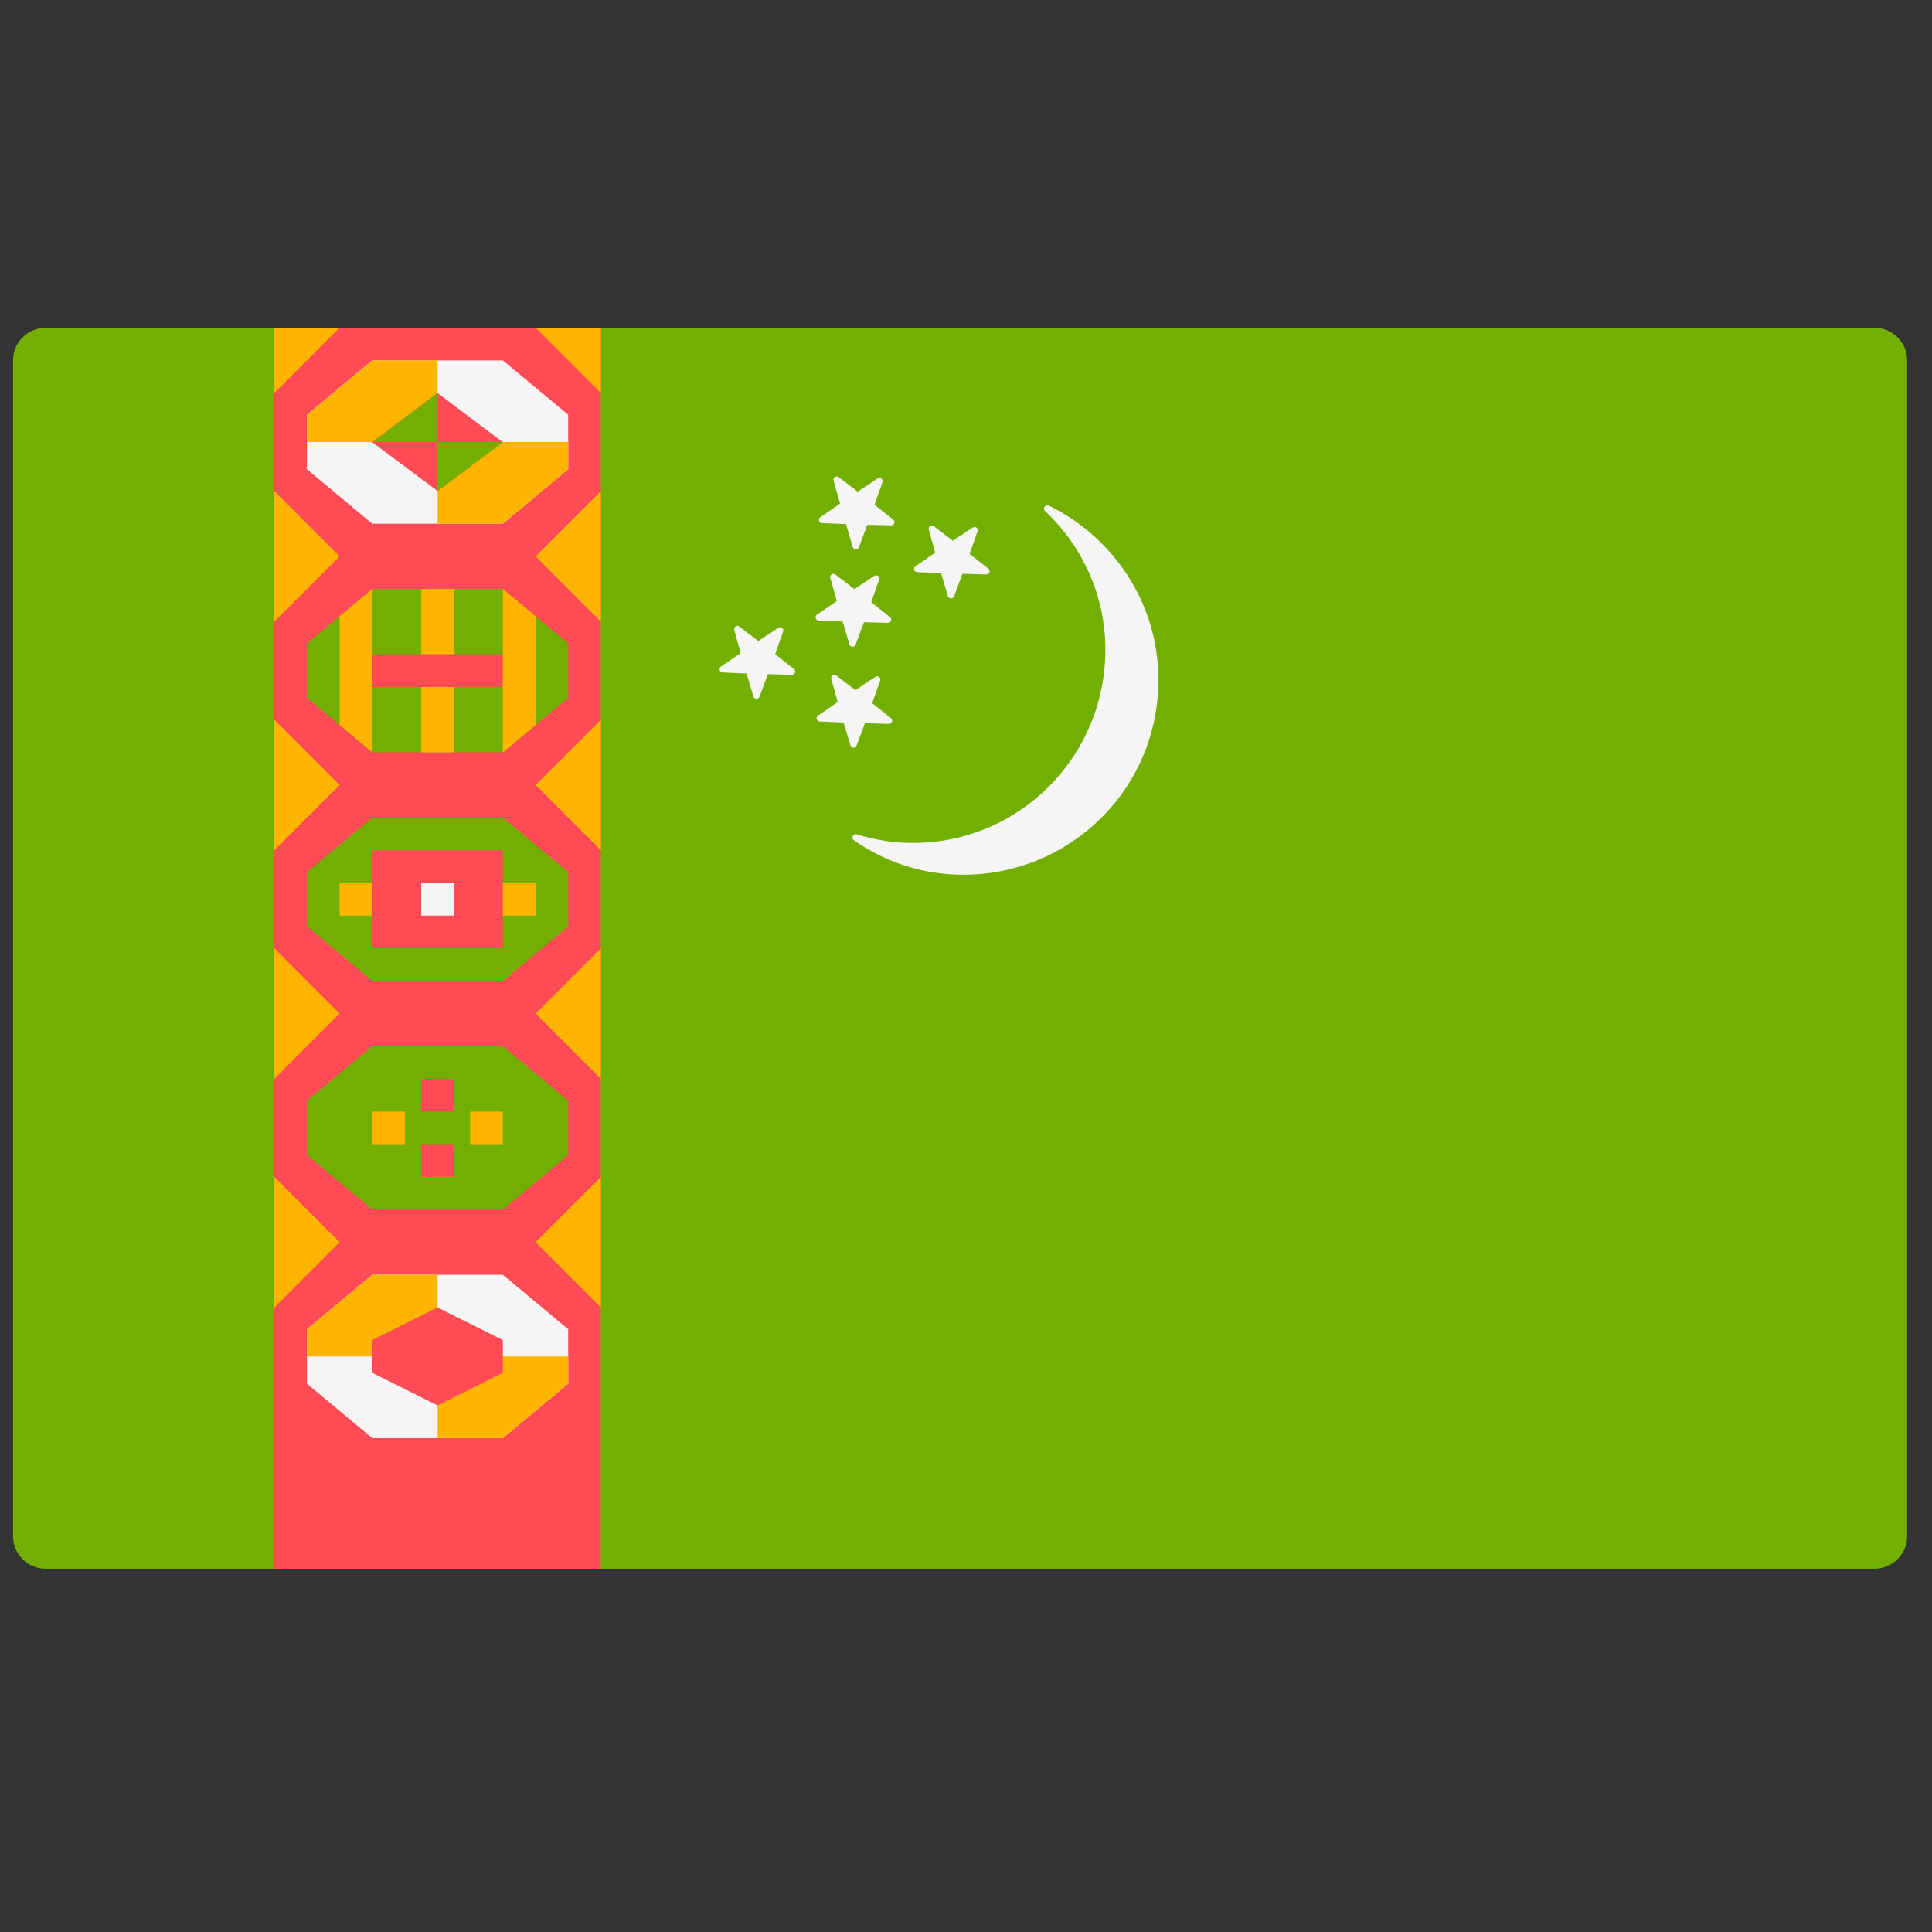 <svg width="51" height="51" viewBox="0 0 51 51" fill="none" xmlns="http://www.w3.org/2000/svg">
<rect x="0" y="0" width="51" height="51" fill="#333333" stroke="none"/>
<g clip-path="url(#clip0_3462_28969)">
<path d="M49.481 41.411H1.206C0.73 41.411 0.344 41.025 0.344 40.549V9.514C0.344 9.038 0.73 8.652 1.206 8.652H49.482C49.958 8.652 50.344 9.038 50.344 9.514V40.549C50.344 41.025 49.958 41.411 49.481 41.411Z" fill="#73AF00"/>
<path d="M15.861 8.652H7.24V41.411H15.861V8.652Z" fill="#FF4B55"/>
<path d="M14.999 12.387L13.275 13.824H9.827L8.103 12.387V10.95L9.827 9.514H13.275L14.999 10.95V12.387Z" fill="#F5F5F5"/>
<path d="M15 24.457L13.276 25.894H9.828L8.104 24.457V23.021L9.828 21.584H13.276L15 23.021V24.457Z" fill="#73AF00"/>
<path d="M15 18.422L13.276 19.859H9.828L8.104 18.422V16.986L9.828 15.549H13.276L15 16.986V18.422Z" fill="#73AF00"/>
<path d="M15 30.491L13.276 31.927H9.828L8.104 30.491V29.054L9.828 27.617H13.276L15 29.054V30.491Z" fill="#73AF00"/>
<path d="M7.242 12.963L8.966 14.687L7.242 16.411V12.963Z" fill="#FFB400"/>
<path d="M15.863 16.411L14.139 14.687L15.863 12.963V16.411Z" fill="#FFB400"/>
<path d="M7.242 18.998L8.966 20.722L7.242 22.446V18.998Z" fill="#FFB400"/>
<path d="M15.863 22.446L14.139 20.722L15.863 18.998V22.446Z" fill="#FFB400"/>
<path d="M7.242 25.031L8.966 26.755L7.242 28.48V25.031Z" fill="#FFB400"/>
<path d="M15.863 28.48L14.139 26.755L15.863 25.031V28.48Z" fill="#FFB400"/>
<path d="M7.242 31.066L8.966 32.791L7.242 34.515V31.066Z" fill="#FFB400"/>
<path d="M15.863 34.515L14.139 32.791L15.863 31.066V34.515Z" fill="#FFB400"/>
<path d="M7.242 8.652H8.966L7.242 10.377V8.652Z" fill="#FFB400"/>
<path d="M15.863 10.377L14.139 8.652H15.863V10.377Z" fill="#FFB400"/>
<path d="M11.983 15.549H11.121V19.859H11.983V15.549Z" fill="#FFB400"/>
<path d="M13.274 17.271H9.826V18.134H13.274V17.271Z" fill="#FF4B55"/>
<path d="M14.137 16.267L13.275 15.549V19.859L14.137 19.141V16.267Z" fill="#FFB400"/>
<path d="M8.966 19.141L9.828 19.859V15.549L8.966 16.267V19.141Z" fill="#FFB400"/>
<path d="M11.552 9.514H9.828L8.104 10.95V11.669H11.552V9.514Z" fill="#FFB400"/>
<path d="M11.552 13.823H13.276L15 12.386V11.668H11.552V13.823Z" fill="#FFB400"/>
<path d="M11.55 12.961L9.826 11.673L11.55 10.375L13.274 11.673L11.55 12.961Z" fill="#FF4B55"/>
<path d="M11.55 12.961L13.274 11.673L13.267 11.668H11.55V12.961Z" fill="#73AF00"/>
<path d="M11.551 11.668V10.375L9.834 11.668H11.551Z" fill="#73AF00"/>
<path d="M13.274 22.445H9.826V25.032H13.274V22.445Z" fill="#FF4B55"/>
<path d="M14.136 23.307H13.274V24.169H14.136V23.307Z" fill="#FFB400"/>
<path d="M11.981 23.307H11.119V24.169H11.981V23.307Z" fill="#F5F5F5"/>
<path d="M11.981 28.479H11.119V29.341H11.981V28.479Z" fill="#FF4B55"/>
<path d="M13.274 29.342H12.412V30.204H13.274V29.342Z" fill="#FFB400"/>
<path d="M10.688 29.342H9.826V30.204H10.688V29.342Z" fill="#FFB400"/>
<path d="M11.981 30.203H11.119V31.065H11.981V30.203Z" fill="#FF4B55"/>
<path d="M9.827 23.307H8.965V24.169H9.827V23.307Z" fill="#FFB400"/>
<path d="M14.999 36.526L13.275 37.963H9.827L8.103 36.526V35.089L9.827 33.652H13.275L14.999 35.089V36.526Z" fill="#F5F5F5"/>
<path d="M11.552 33.652H9.828L8.104 35.089V35.807H11.552V33.652Z" fill="#FFB400"/>
<path d="M11.552 37.962H13.276L15 36.525V35.807H11.552V37.962Z" fill="#FFB400"/>
<path d="M13.274 36.238L11.55 37.1L9.826 36.238V35.376L11.55 34.514L13.274 35.376V36.238Z" fill="#FF4B55"/>
<path d="M27.688 13.346C27.596 13.301 27.513 13.42 27.587 13.49C28.563 14.411 29.179 15.704 29.179 17.146C29.179 19.979 26.902 22.251 24.102 22.251C23.586 22.251 23.088 22.171 22.618 22.024C22.521 21.994 22.458 22.124 22.542 22.182C23.36 22.751 24.347 23.091 25.424 23.091C28.261 23.091 30.579 20.819 30.579 17.945C30.579 15.925 29.394 14.185 27.688 13.346Z" fill="#F5F5F5"/>
<path d="M20.672 16.671L20.462 17.268L20.958 17.661C21.022 17.711 20.984 17.815 20.902 17.813L20.27 17.796L20.05 18.39C20.021 18.466 19.912 18.463 19.888 18.384L19.708 17.778L19.076 17.752C18.994 17.748 18.964 17.642 19.031 17.596L19.552 17.238L19.382 16.628C19.36 16.549 19.451 16.488 19.516 16.538L20.018 16.922L20.545 16.572C20.613 16.526 20.7 16.594 20.672 16.671Z" fill="#F5F5F5"/>
<path d="M23.234 17.966L23.023 18.563L23.519 18.956C23.583 19.006 23.546 19.11 23.464 19.108L22.831 19.091L22.611 19.684C22.583 19.761 22.473 19.758 22.45 19.679L22.27 19.073L21.638 19.046C21.556 19.043 21.525 18.937 21.593 18.891L22.114 18.532L21.943 17.923C21.921 17.844 22.012 17.782 22.077 17.832L22.58 18.217L23.106 17.867C23.174 17.822 23.261 17.889 23.234 17.966Z" fill="#F5F5F5"/>
<path d="M23.209 15.3L22.998 15.897L23.494 16.29C23.558 16.34 23.521 16.444 23.439 16.442L22.806 16.425L22.586 17.018C22.558 17.095 22.448 17.091 22.424 17.013L22.244 16.407L21.612 16.38C21.53 16.377 21.5 16.271 21.567 16.225L22.089 15.866L21.918 15.257C21.896 15.178 21.987 15.117 22.052 15.166L22.554 15.551L23.081 15.201C23.149 15.155 23.236 15.223 23.209 15.3Z" fill="#F5F5F5"/>
<path d="M23.295 12.728L23.084 13.325L23.581 13.717C23.645 13.768 23.608 13.871 23.526 13.869L22.893 13.853L22.673 14.446C22.644 14.523 22.535 14.519 22.511 14.441L22.331 13.834L21.699 13.808C21.617 13.805 21.587 13.699 21.654 13.653L22.176 13.294L22.005 12.685C21.983 12.606 22.074 12.544 22.139 12.594L22.641 12.979L23.168 12.629C23.236 12.583 23.323 12.651 23.295 12.728Z" fill="#F5F5F5"/>
<path d="M25.806 14.023L25.595 14.62L26.091 15.012C26.156 15.063 26.118 15.166 26.036 15.164L25.404 15.148L25.184 15.741C25.155 15.818 25.045 15.814 25.022 15.736L24.842 15.129L24.21 15.103C24.128 15.1 24.098 14.994 24.165 14.948L24.686 14.589L24.516 13.98C24.494 13.901 24.585 13.839 24.65 13.889L25.152 14.274L25.679 13.924C25.747 13.878 25.833 13.946 25.806 14.023Z" fill="#F5F5F5"/>
</g>
<defs>
<clipPath id="clip0_3462_28969">
<rect width="50" height="50" fill="white" transform="translate(0.344 0.031)"/>
</clipPath>
</defs>
</svg>

